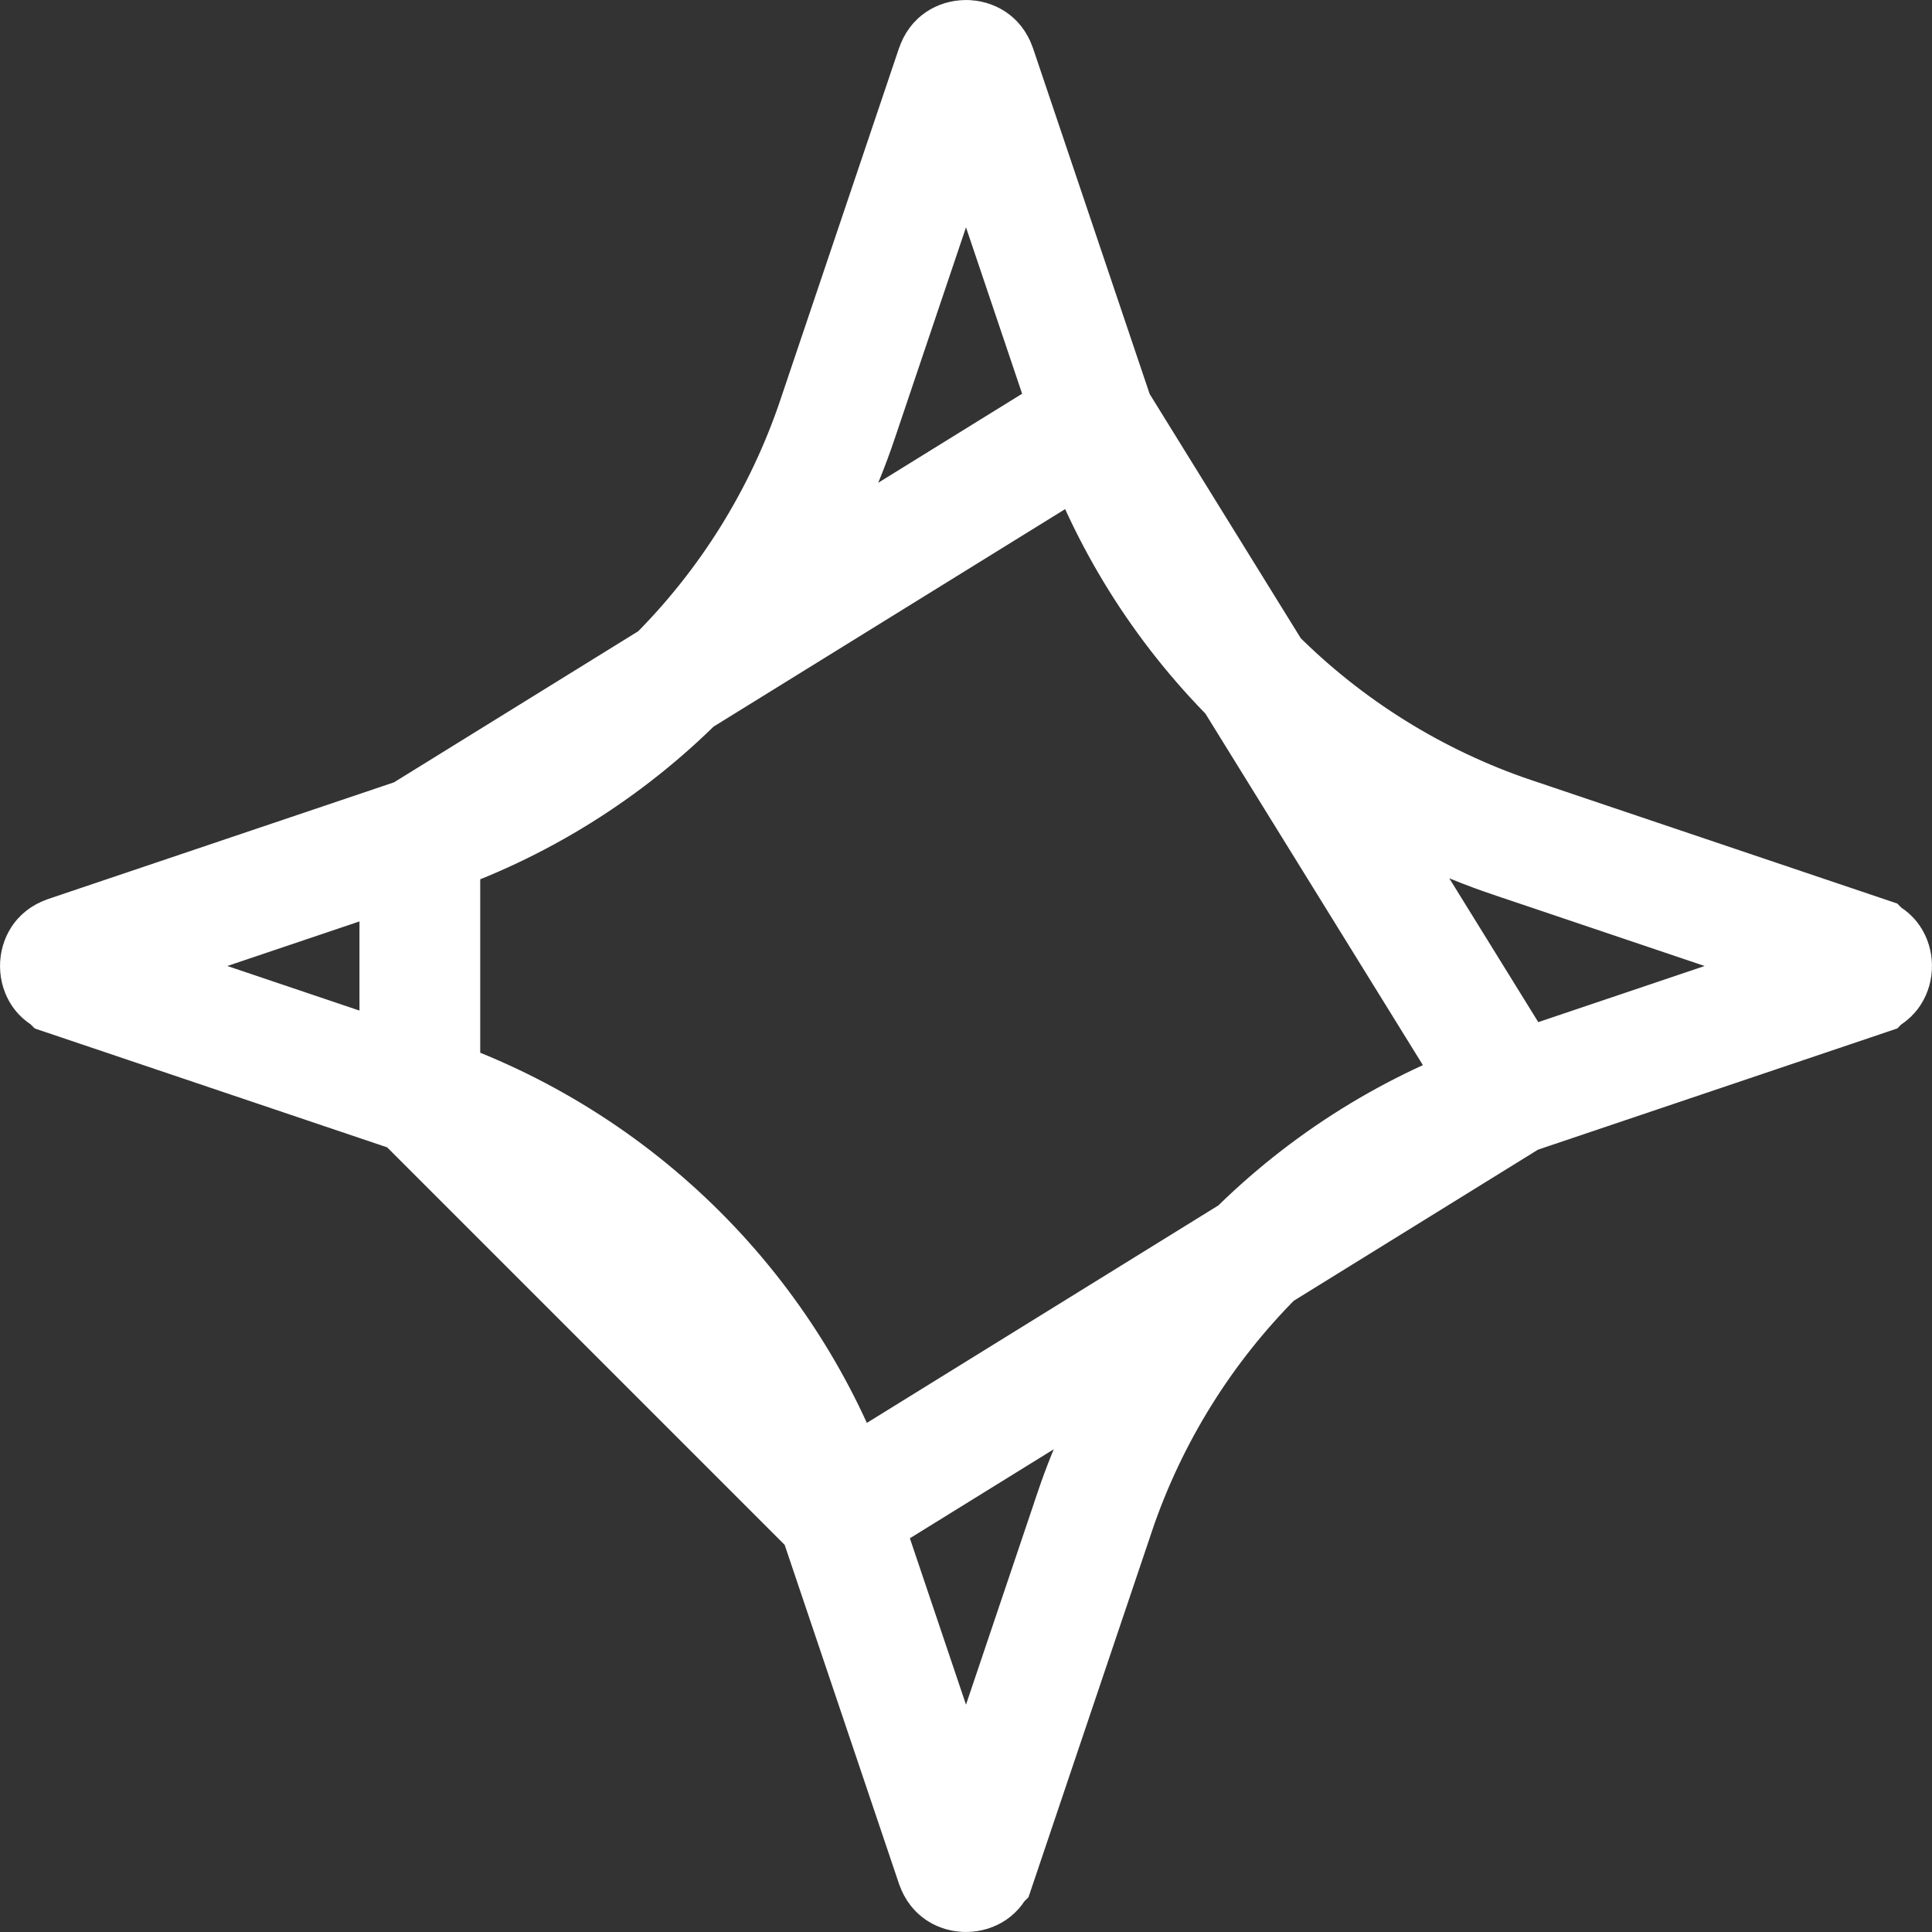 <svg width="32" height="32" viewBox="0 0 32 32" fill="none" xmlns="http://www.w3.org/2000/svg">
<rect x="0" y="0" width="32" height="32" fill="#333333" stroke="none"/>
<path d="M6.954 18.131L6.955 18.131C10.21 19.233 12.772 21.788 13.869 25.046L6.954 18.131ZM6.954 18.131L1.117 16.162C1.117 16.162 1.117 16.162 1.116 16.161C1.06 16.142 1.039 16.118 1.028 16.102C1.013 16.079 1 16.044 1 16C1 15.956 1.013 15.921 1.028 15.898C1.039 15.882 1.06 15.858 1.117 15.838C1.117 15.838 1.117 15.838 1.117 15.838L6.954 13.869L6.954 18.131ZM15.838 30.883L13.869 25.046L25.046 18.131C21.788 19.228 19.233 21.79 18.131 25.044L18.131 25.046L16.162 30.883C16.162 30.883 16.162 30.883 16.161 30.884C16.142 30.94 16.118 30.961 16.102 30.972C16.079 30.987 16.044 31 16 31C15.956 31 15.921 30.987 15.898 30.972C15.882 30.961 15.858 30.94 15.838 30.883C15.838 30.883 15.838 30.883 15.838 30.883ZM30.883 16.162L25.046 18.131L18.131 6.954C19.228 10.212 21.79 12.767 25.044 13.869L25.046 13.869L30.883 15.838C30.883 15.838 30.883 15.838 30.884 15.839C30.94 15.858 30.961 15.882 30.972 15.898C30.987 15.921 31 15.956 31 16C31 16.044 30.987 16.079 30.972 16.102C30.961 16.118 30.94 16.142 30.884 16.161C30.883 16.162 30.883 16.162 30.883 16.162ZM16.162 1.117L18.131 6.954L6.954 13.869C10.212 12.772 12.767 10.21 13.869 6.955L13.869 6.954L15.838 1.117C15.838 1.117 15.838 1.117 15.838 1.117C15.858 1.06 15.882 1.039 15.898 1.028C15.921 1.013 15.956 1 16 1C16.044 1 16.079 1.013 16.102 1.028C16.118 1.039 16.142 1.06 16.162 1.117C16.162 1.117 16.162 1.117 16.162 1.117Z" stroke="white" stroke-width="2"/>
</svg>
